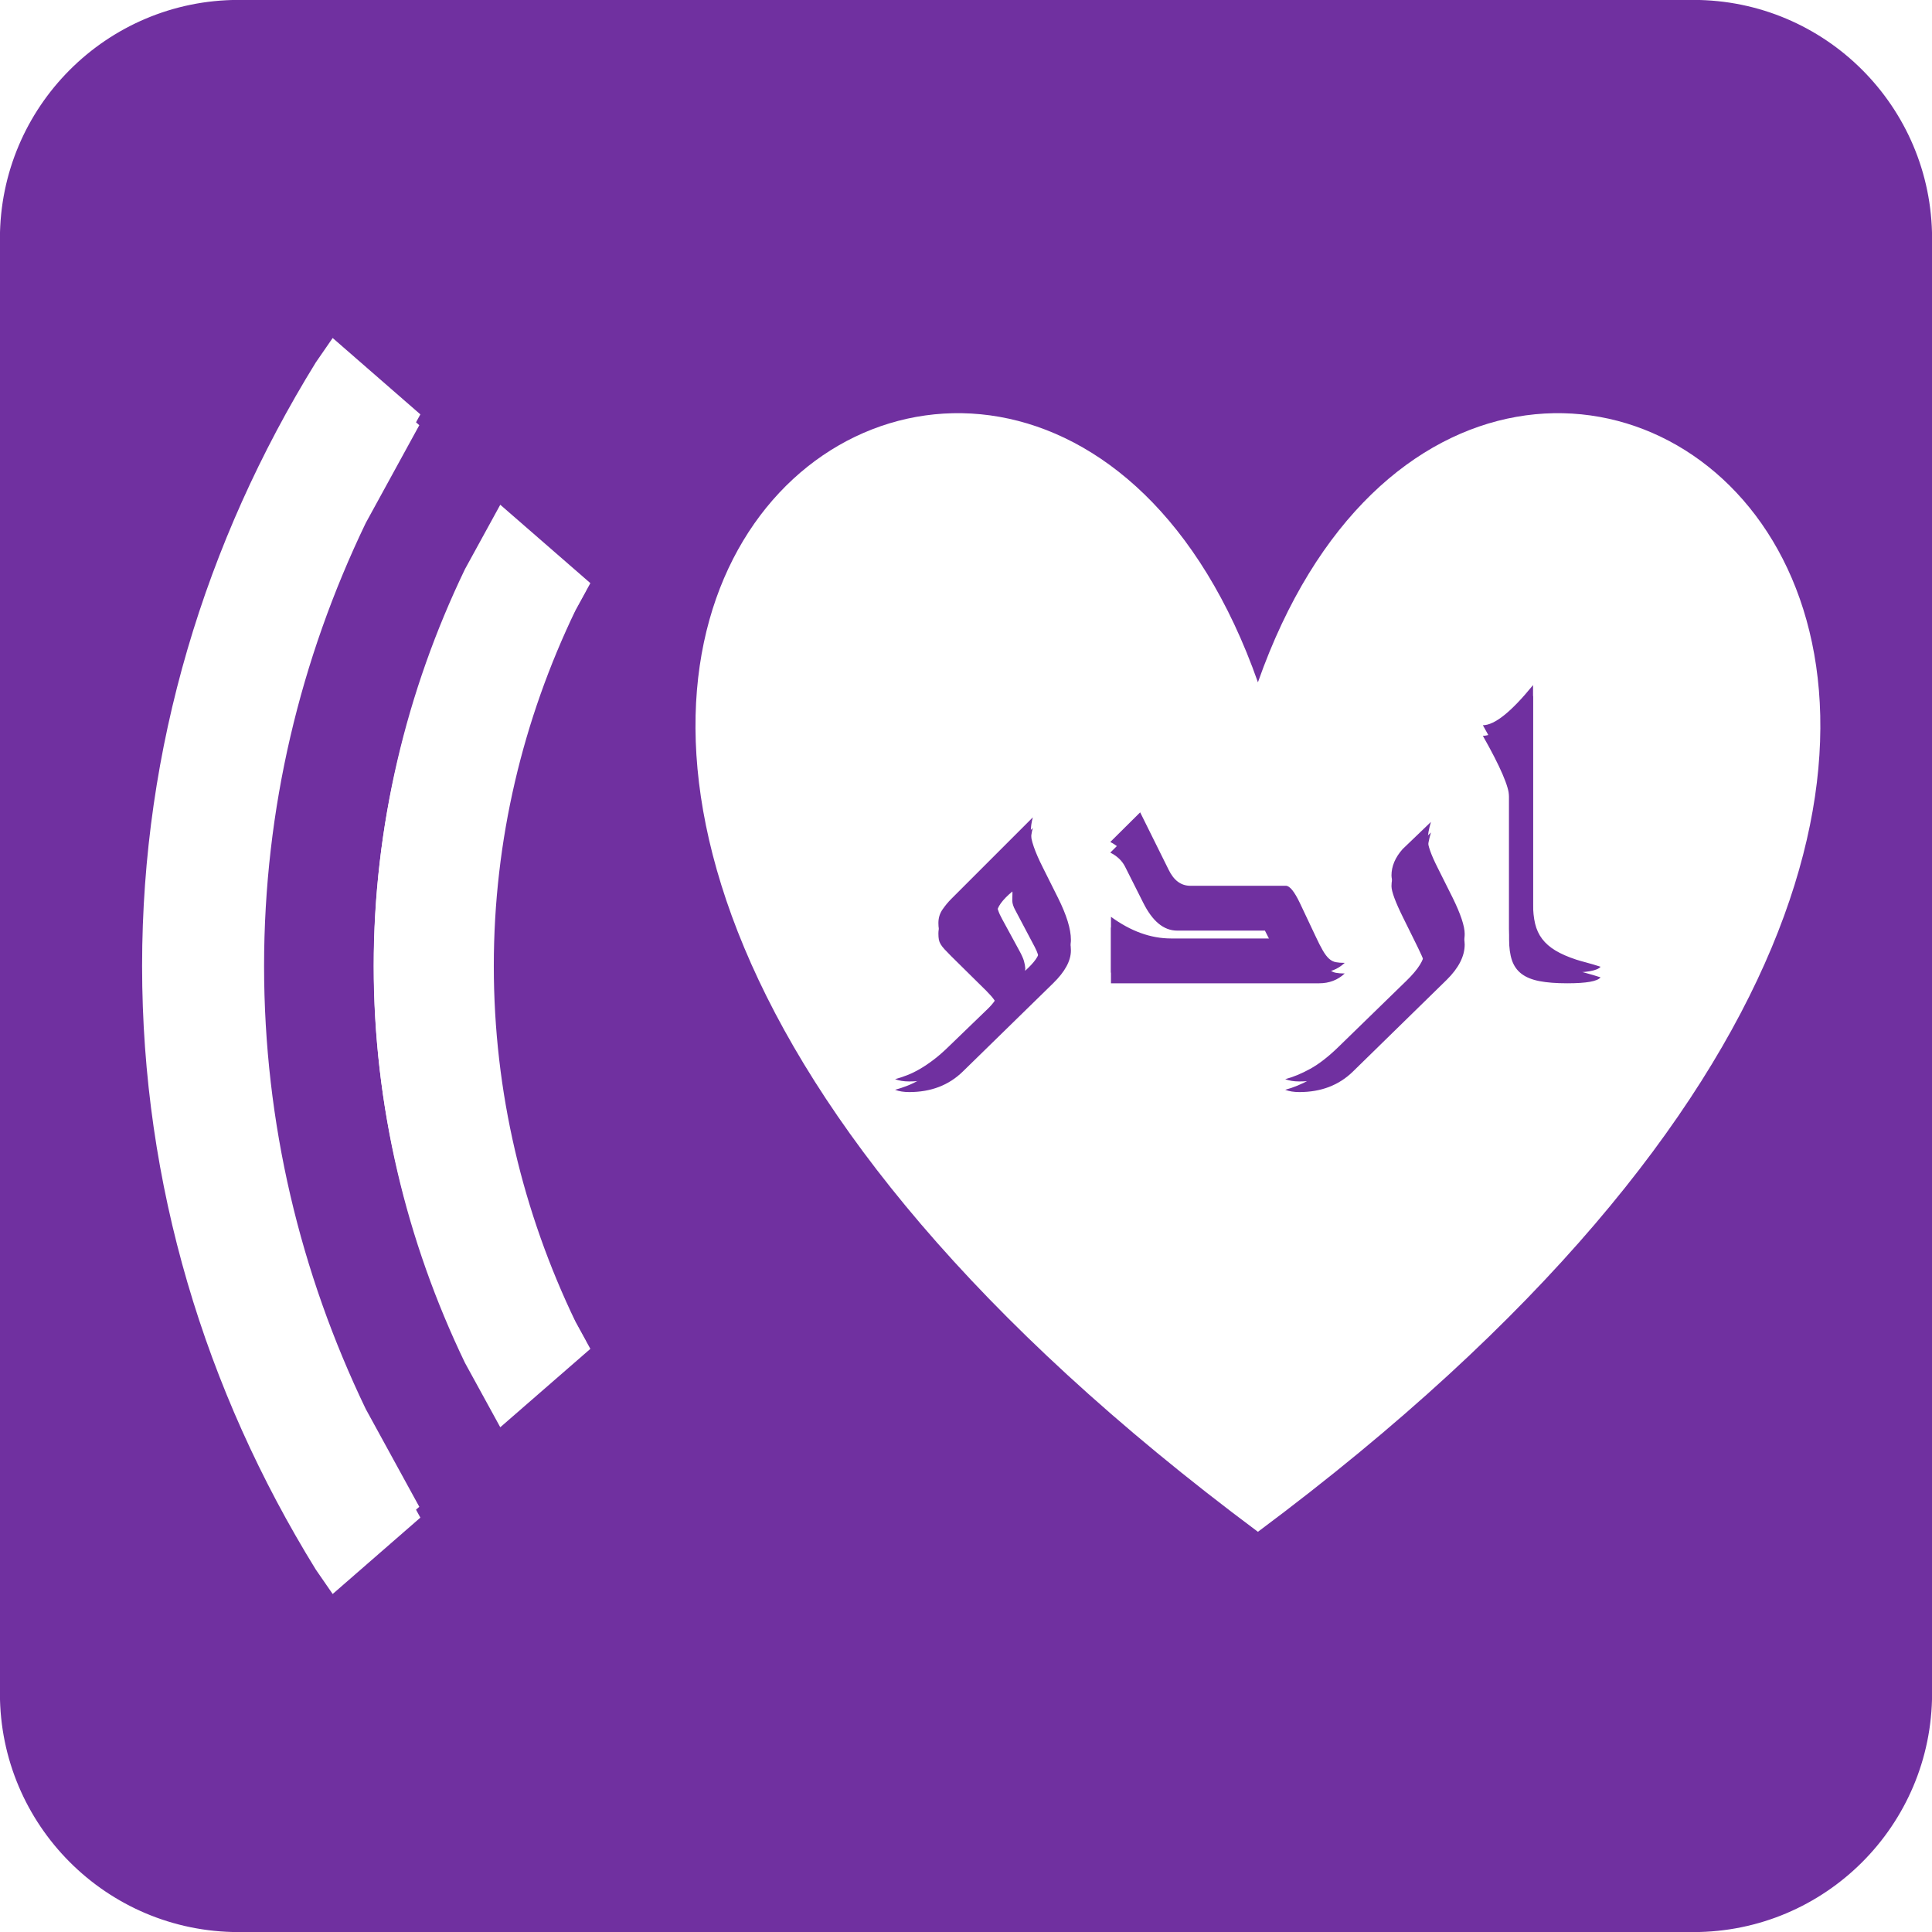 <svg width="1820" height="1820" xmlns="http://www.w3.org/2000/svg" xmlns:xlink="http://www.w3.org/1999/xlink" overflow="hidden"><defs><filter id="fx0" x="-10%" y="-10%" width="120%" height="120%" filterUnits="userSpaceOnUse" primitiveUnits="userSpaceOnUse"><feComponentTransfer color-interpolation-filters="sRGB"><feFuncR type="discrete" tableValues="0 0"/><feFuncG type="discrete" tableValues="0 0"/><feFuncB type="discrete" tableValues="0 0"/><feFuncA type="linear" slope="0.4" intercept="0"/></feComponentTransfer><feGaussianBlur stdDeviation="7.639 7.639"/></filter><filter id="fx1" x="-10%" y="-10%" width="120%" height="120%" filterUnits="userSpaceOnUse" primitiveUnits="userSpaceOnUse"><feComponentTransfer color-interpolation-filters="sRGB"><feFuncR type="discrete" tableValues="0.431 0.431"/><feFuncG type="discrete" tableValues="0.455 0.455"/><feFuncB type="discrete" tableValues="0.478 0.478"/><feFuncA type="linear" slope="0.431" intercept="0"/></feComponentTransfer><feGaussianBlur stdDeviation="5.063 5.063"/></filter><clipPath id="clip2"><rect x="1526" y="252" width="1820" height="1820"/></clipPath><clipPath id="clip3"><rect x="-7" y="-7" width="483" height="1245"/></clipPath><clipPath id="clip4"><rect x="0" y="0" width="470" height="1232"/></clipPath><clipPath id="clip5"><rect x="262" y="212" width="705" height="413"/></clipPath><clipPath id="clip6"><rect x="0" y="0" width="1231" height="958"/></clipPath></defs><g clip-path="url(#clip2)" transform="translate(-1526 -252)"><path d="M1526.5 476.784C1526.5 352.915 1626.92 252.5 1750.78 252.5L3121.22 252.5C3245.08 252.5 3345.5 352.915 3345.5 476.784L3345.5 1847.22C3345.5 1971.08 3245.08 2071.5 3121.22 2071.5L1750.78 2071.5C1626.92 2071.5 1526.5 1971.08 1526.5 1847.22Z" stroke="#7030A0" stroke-width="1.146" stroke-miterlimit="8" fill="#7030A0" fill-rule="evenodd"/><g clip-path="url(#clip3)" filter="url(#fx0)" transform="translate(1636 546)"><g clip-path="url(#clip4)"><path d="M203.388 24.4 286 96.354 234.522 190.368C171.629 321.19 136.85 465.022 136.85 616 136.85 766.978 171.629 910.81 234.522 1041.63L286 1135.65 203.388 1207.6 187.507 1184.6C83.142 1015.58 23.86 821.88 23.86 616 23.86 410.121 83.142 216.423 187.507 47.398L203.388 24.4Z" fill="#FFFFFF" fill-rule="evenodd"/><path d="M361.265 181.48 446.14 255.334 432.168 280.828C382.594 383.846 355.18 497.109 355.18 616 355.18 734.891 382.594 848.154 432.168 951.172L446.14 976.666 361.265 1050.52 328.011 989.846C272.717 874.941 242.14 748.609 242.14 616 242.14 483.391 272.717 357.059 328.011 242.154L361.265 181.48Z" fill="#FFFFFF" fill-rule="evenodd"/></g></g><path d="M1840.01 582 1921 652.543 1870.53 744.714C1808.87 872.971 1774.77 1013.98 1774.77 1162 1774.77 1310.02 1808.87 1451.03 1870.53 1579.29L1921 1671.46 1840.01 1742 1824.44 1719.45C1722.12 1553.74 1664 1363.84 1664 1162 1664 960.158 1722.12 770.258 1824.44 604.547L1840.01 582Z" fill="#FFFFFF" fill-rule="evenodd"/><path d="M1994.79 736 2078 808.406 2064.3 833.4C2015.7 934.398 1988.82 1045.44 1988.82 1162 1988.82 1278.56 2015.7 1389.6 2064.3 1490.6L2078 1515.59 1994.79 1588 1962.19 1528.52C1907.98 1415.86 1878 1292.01 1878 1162 1878 1031.99 1907.98 908.136 1962.19 795.484L1994.79 736Z" fill="#FFFFFF" fill-rule="evenodd"/><path d="M2711 894.75C2930.17 272.333 3784.92 894.75 2711 1695 1637.08 894.75 2491.83 272.333 2711 894.75Z" fill="#FFFFFF" fill-rule="evenodd"/><g clip-path="url(#clip5)" filter="url(#fx1)" transform="translate(2088 675)"><g clip-path="url(#clip6)"><path d="M-4.583-33.301C-7.448-29.577-17.904-27.715-35.95-27.715-46.406-27.715-55.143-28.395-62.161-29.756-69.18-31.116-74.801-33.408-79.027-36.631-83.252-39.853-86.26-44.115-88.05-49.414-89.841-54.714-90.736-61.23-90.736-68.965L-90.736-203.457C-90.736-212.624-98.971-231.745-115.443-260.82-104.414-260.82-88.659-273.424-68.177-298.633L-68.177-92.812C-68.177-85.651-67.532-79.349-66.243-73.906-64.954-68.463-62.734-63.665-59.583-59.512-56.432-55.358-52.243-51.706-47.015-48.555-41.787-45.404-35.234-42.539-27.357-39.961-24.635-39.102-21.377-38.171-17.581-37.168-13.786-36.165-9.453-34.876-4.583-33.301ZM-132.57-64.238C-132.57-53.21-138.228-42.109-149.543-30.938L-237.843 55.43C-251.021 68.32-267.85 74.766-288.332 74.766-293.488 74.766-297.928 74.049-301.652 72.617-294.061 70.612-286.183 67.353-278.019 62.842-269.855 58.33-261.118 51.562-251.808 42.539L-187.355-20.195C-176.183-31.081-170.597-40.032-170.597-47.051-170.597-48.626-174.107-56.432-181.125-70.469L-190.578-89.59C-197.883-104.342-201.535-114.225-201.535-119.238-201.535-127.975-198.026-136.283-191.008-144.16L-164.367-169.727C-166.372-162.995-167.375-157.409-167.375-152.969-167.375-147.669-164.295-138.932-158.136-126.758L-143.957-98.398C-136.366-82.93-132.57-71.543-132.57-64.238ZM-245.566-36.953C-252.155-30.794-260.176-27.715-269.629-27.715L-465.781-27.715-465.781-80.352C-447.161-66.745-428.327-59.941-409.277-59.941L-311.953-59.941-320.762-77.344-403.477-77.344C-416.081-77.344-426.751-86.152-435.488-103.77L-452.676-137.93C-455.54-143.372-460.124-147.669-466.426-150.82L-438.281-178.75-411.426-124.609C-406.556-114.583-399.753-109.57-391.016-109.57L-300.996-109.57C-297.415-109.57-293.047-104.199-287.891-93.457L-273.281-62.52C-270.56-56.647-268.197-51.992-266.191-48.555-264.186-45.117-262.217-42.539-260.283-40.82-258.35-39.102-256.237-38.027-253.945-37.598-251.654-37.168-248.861-36.953-245.566-36.953ZM-503.522-58.652C-503.522-48.913-509.108-38.6-520.28-27.715L-605.358 55.43C-618.535 68.32-635.365 74.766-655.846 74.766-661.003 74.766-665.443 74.049-669.167 72.617-665.443 71.615-661.647 70.361-657.78 68.857-653.913 67.353-649.938 65.42-645.856 63.057-641.774 60.693-637.513 57.829-633.073 54.463-628.633 51.097-624.049 47.122-619.323 42.539L-581.94 6.445C-576.211 0.859-573.346-3.438-573.346-6.445-573.346-9.31-576.641-14.037-583.229-20.625L-616.315-53.281C-618.893-55.859-620.97-58.008-622.546-59.727-624.121-61.445-625.339-63.021-626.198-64.453-627.057-65.885-627.63-67.353-627.917-68.857-628.203-70.361-628.346-72.259-628.346-74.551-628.346-79.277-627.057-83.503-624.479-87.227-621.901-90.951-619.18-94.245-616.315-97.109L-539.401-174.023C-540.69-169.44-541.335-164.714-541.335-159.844-541.335-152.826-537.539-141.797-529.948-126.758L-515.768-98.398C-507.604-82.07-503.522-68.822-503.522-58.652ZM-533.385-48.34C-533.385-52.064-534.818-56.647-537.682-62.09L-555.729-96.25C-557.734-99.831-558.737-102.91-558.737-105.488-558.737-107.78-558.701-109.678-558.63-111.182-558.558-112.686-558.451-113.796-558.307-114.512-568.333-106.204-573.346-99.186-573.346-93.457-573.346-89.303-571.628-84.147-568.19-77.988L-552.292-48.77C-550-44.616-548.496-41.286-547.78-38.779-547.064-36.273-546.634-33.945-546.491-31.797-546.491-31.367-546.527-30.938-546.598-30.508-546.67-30.078-546.706-29.72-546.706-29.434-537.826-37.454-533.385-43.757-533.385-48.34Z" fill="#7030A0" transform="translate(950.349 531)"/></g></g><path d="M-4.583-33.301C-7.448-29.577-17.904-27.715-35.95-27.715-46.406-27.715-55.143-28.395-62.161-29.756-69.18-31.116-74.801-33.408-79.027-36.631-83.252-39.853-86.26-44.115-88.05-49.414-89.841-54.714-90.736-61.23-90.736-68.965L-90.736-203.457C-90.736-212.624-98.971-231.745-115.443-260.82-104.414-260.82-88.659-273.424-68.177-298.633L-68.177-92.812C-68.177-85.651-67.532-79.349-66.243-73.906-64.954-68.463-62.734-63.665-59.583-59.512-56.432-55.358-52.243-51.706-47.015-48.555-41.787-45.404-35.234-42.539-27.357-39.961-24.635-39.102-21.377-38.171-17.581-37.168-13.786-36.165-9.453-34.876-4.583-33.301ZM-132.57-64.238C-132.57-53.21-138.228-42.109-149.543-30.938L-237.843 55.43C-251.021 68.32-267.85 74.766-288.332 74.766-293.488 74.766-297.928 74.049-301.652 72.617-294.061 70.612-286.183 67.353-278.019 62.842-269.855 58.33-261.118 51.562-251.808 42.539L-187.355-20.195C-176.183-31.081-170.597-40.032-170.597-47.051-170.597-48.626-174.107-56.432-181.125-70.469L-190.578-89.59C-197.883-104.342-201.535-114.225-201.535-119.238-201.535-127.975-198.026-136.283-191.008-144.16L-164.367-169.727C-166.372-162.995-167.375-157.409-167.375-152.969-167.375-147.669-164.295-138.932-158.136-126.758L-143.957-98.398C-136.366-82.93-132.57-71.543-132.57-64.238ZM-245.566-36.953C-252.155-30.794-260.176-27.715-269.629-27.715L-465.781-27.715-465.781-80.352C-447.161-66.745-428.327-59.941-409.277-59.941L-311.953-59.941-320.762-77.344-403.477-77.344C-416.081-77.344-426.751-86.152-435.488-103.77L-452.676-137.93C-455.54-143.372-460.124-147.669-466.426-150.82L-438.281-178.75-411.426-124.609C-406.556-114.583-399.753-109.57-391.016-109.57L-300.996-109.57C-297.415-109.57-293.047-104.199-287.891-93.457L-273.281-62.52C-270.56-56.647-268.197-51.992-266.191-48.555-264.186-45.117-262.217-42.539-260.283-40.82-258.35-39.102-256.237-38.027-253.945-37.598-251.654-37.168-248.861-36.953-245.566-36.953ZM-503.522-58.652C-503.522-48.913-509.108-38.6-520.28-27.715L-605.358 55.43C-618.535 68.32-635.365 74.766-655.846 74.766-661.003 74.766-665.443 74.049-669.167 72.617-665.443 71.615-661.647 70.361-657.78 68.857-653.913 67.353-649.938 65.42-645.856 63.057-641.774 60.693-637.513 57.829-633.073 54.463-628.633 51.097-624.049 47.122-619.323 42.539L-581.94 6.445C-576.211 0.859-573.346-3.438-573.346-6.445-573.346-9.31-576.641-14.037-583.229-20.625L-616.315-53.281C-618.893-55.859-620.97-58.008-622.546-59.727-624.121-61.445-625.339-63.021-626.198-64.453-627.057-65.885-627.63-67.353-627.917-68.857-628.203-70.361-628.346-72.259-628.346-74.551-628.346-79.277-627.057-83.503-624.479-87.227-621.901-90.951-619.18-94.245-616.315-97.109L-539.401-174.023C-540.69-169.44-541.335-164.714-541.335-159.844-541.335-152.826-537.539-141.797-529.948-126.758L-515.768-98.398C-507.604-82.07-503.522-68.822-503.522-58.652ZM-533.385-48.34C-533.385-52.064-534.818-56.647-537.682-62.09L-555.729-96.25C-557.734-99.831-558.737-102.91-558.737-105.488-558.737-107.78-558.701-109.678-558.63-111.182-558.558-112.686-558.451-113.796-558.307-114.512-568.333-106.204-573.346-99.186-573.346-93.457-573.346-89.303-571.628-84.147-568.19-77.988L-552.292-48.77C-550-44.616-548.496-41.286-547.78-38.779-547.064-36.273-546.634-33.945-546.491-31.797-546.491-31.367-546.527-30.938-546.598-30.508-546.67-30.078-546.706-29.72-546.706-29.434-537.826-37.454-533.385-43.757-533.385-48.34Z" fill="#7030A0" transform="translate(3038.35 1196)"/></g></svg>